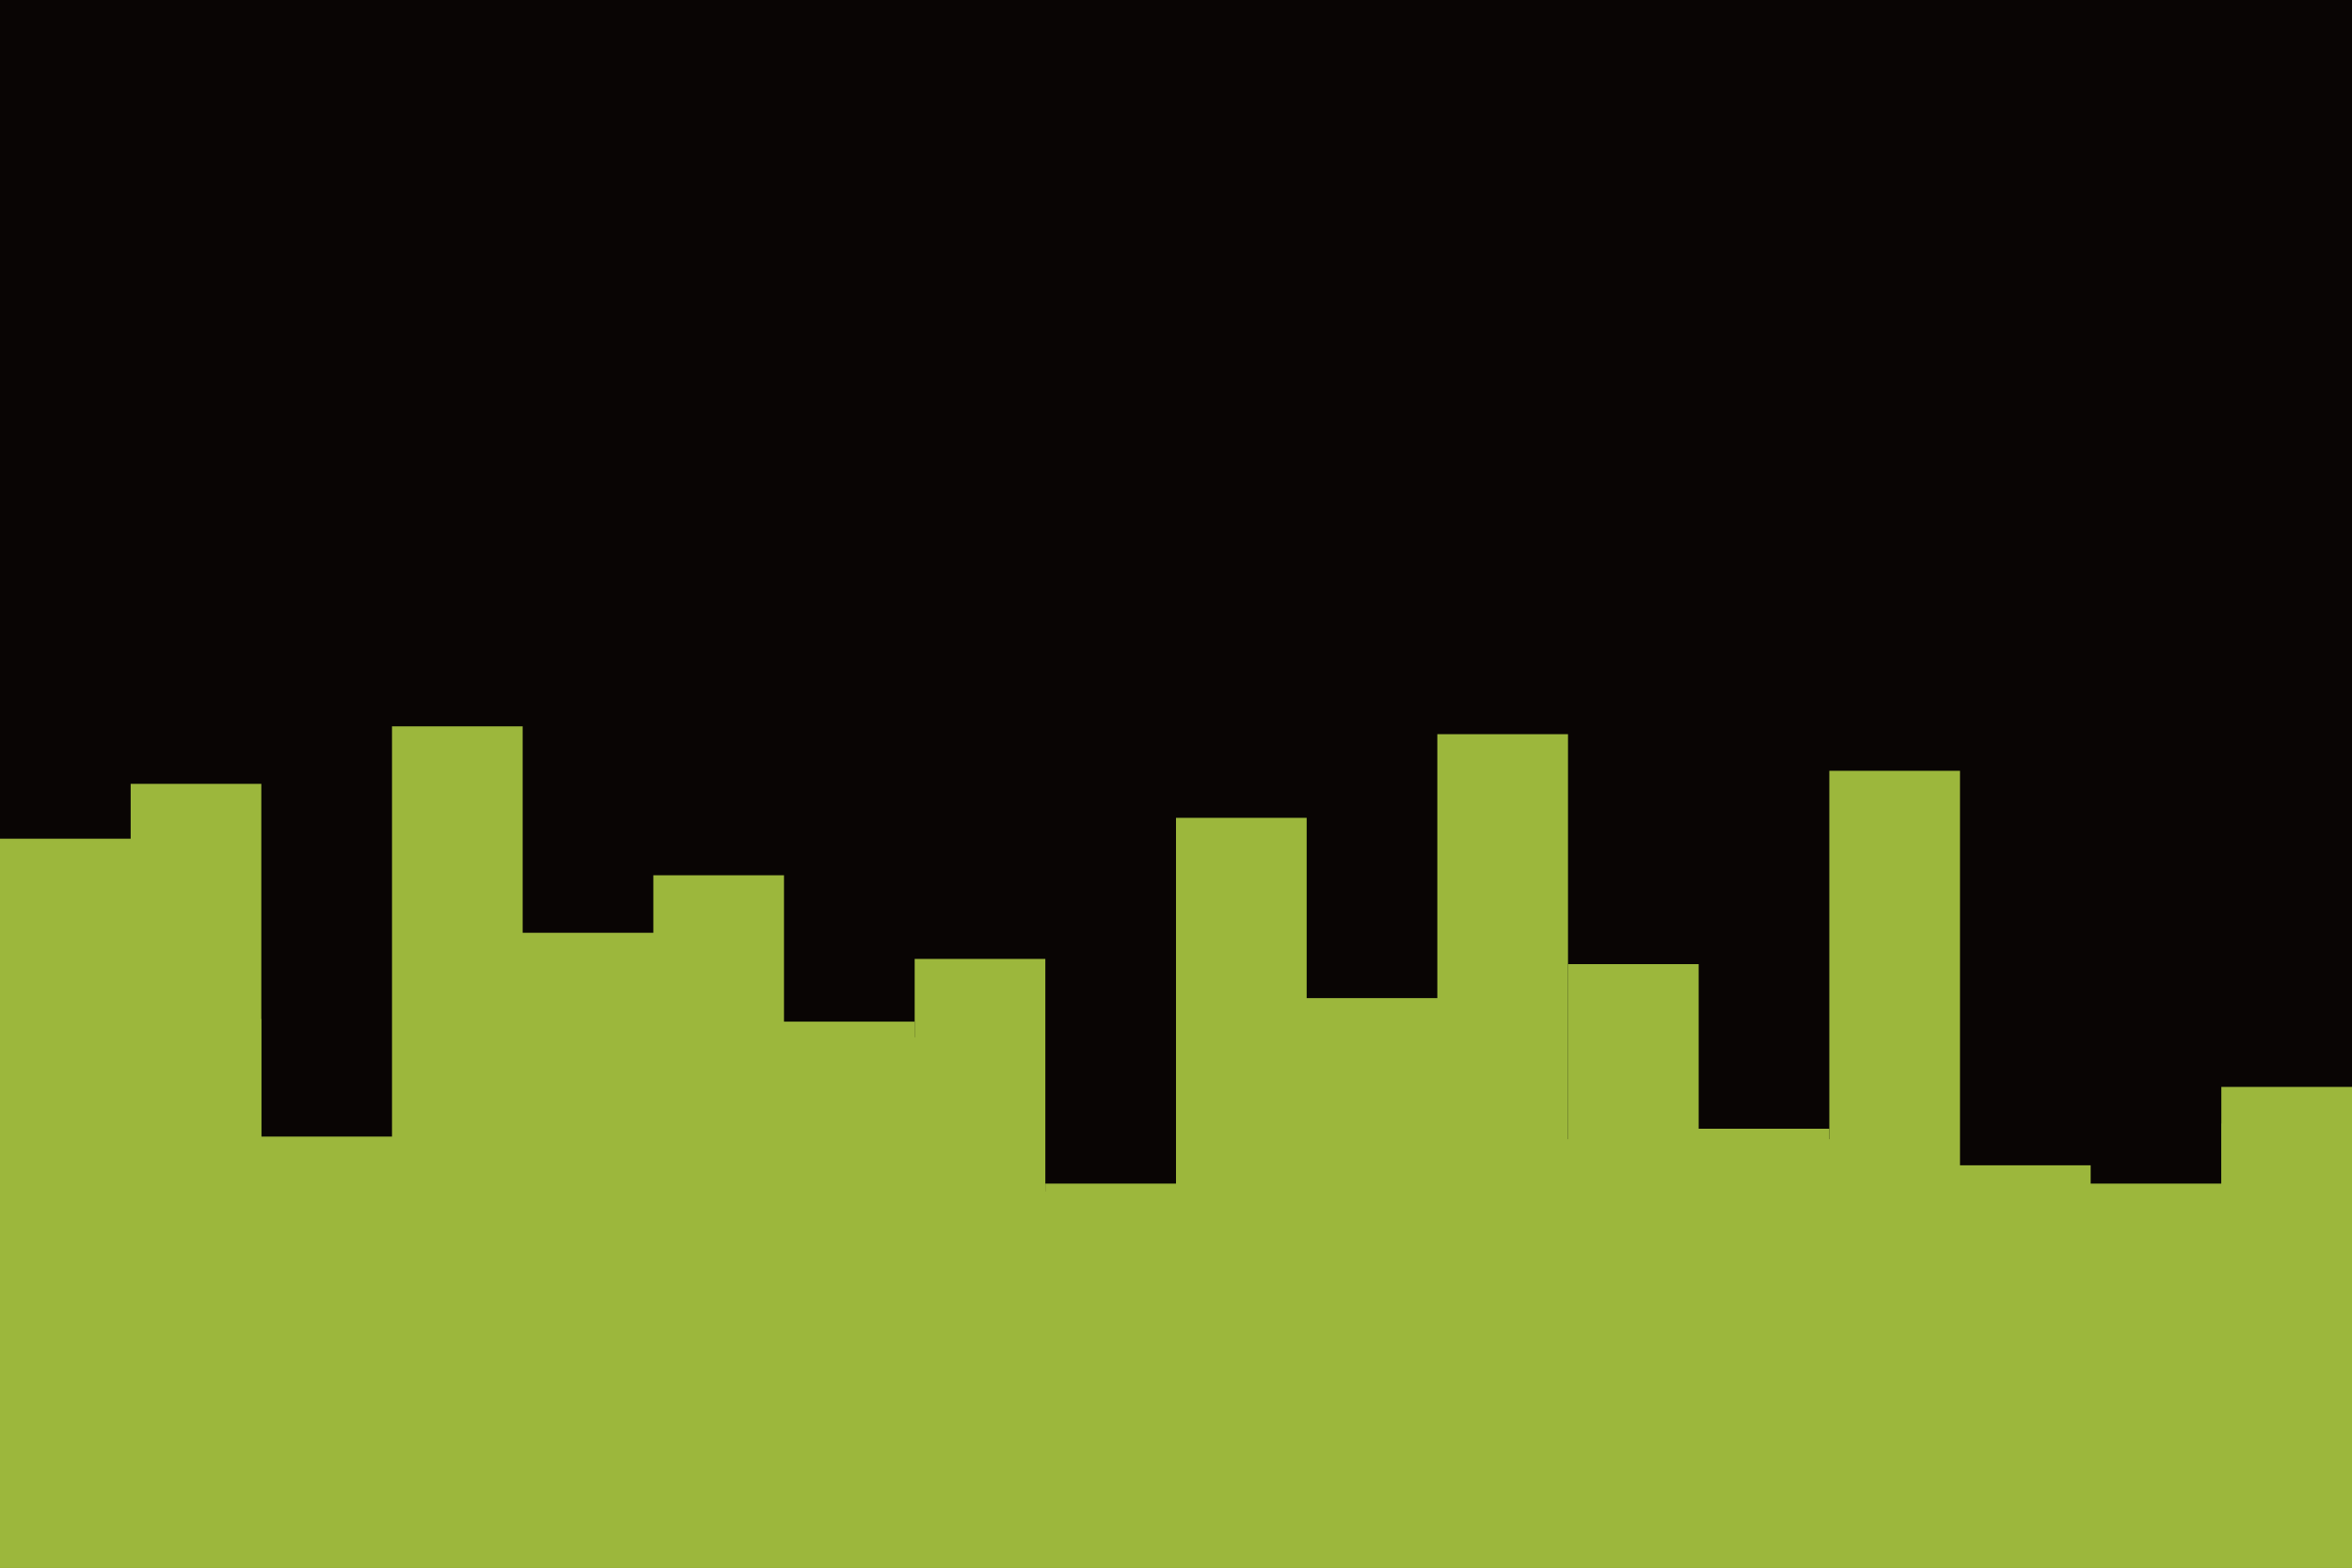 <svg id="visual" viewBox="0 0 900 600" width="900" height="600" xmlns="http://www.w3.org/2000/svg" xmlns:xlink="http://www.w3.org/1999/xlink" version="1.1"><rect x="0" y="0" width="900" height="600" fill="#090504"></rect><path d="M0 321L50 321L50 300L100 300L100 435L150 435L150 278L200 278L200 357L250 357L250 335L300 335L300 391L350 391L350 456L400 456L400 453L450 453L450 313L500 313L500 382L550 382L550 281L600 281L600 436L650 436L650 436L700 436L700 295L750 295L750 446L800 446L800 453L850 453L850 430L900 430L900 456L900 601L900 601L850 601L850 601L800 601L800 601L750 601L750 601L700 601L700 601L650 601L650 601L600 601L600 601L550 601L550 601L500 601L500 601L450 601L450 601L400 601L400 601L350 601L350 601L300 601L300 601L250 601L250 601L200 601L200 601L150 601L150 601L100 601L100 601L50 601L50 601L0 601Z" fill="#9cb73c"></path><path d="M0 473L50 473L50 390L100 390L100 456L150 456L150 471L200 471L200 365L250 365L250 450L300 450L300 397L350 397L350 367L400 367L400 467L450 467L450 410L500 410L500 454L550 454L550 491L600 491L600 369L650 369L650 432L700 432L700 498L750 498L750 487L800 487L800 478L850 478L850 416L900 416L900 494L900 601L900 601L850 601L850 601L800 601L800 601L750 601L750 601L700 601L700 601L650 601L650 601L600 601L600 601L550 601L550 601L500 601L500 601L450 601L450 601L400 601L400 601L350 601L350 601L300 601L300 601L250 601L250 601L200 601L200 601L150 601L150 601L100 601L100 601L50 601L50 601L0 601Z" fill="#9cb73c"></path><path d="M0 515L50 515L50 468L100 468L100 446L150 446L150 530L200 530L200 459L250 459L250 537L300 537L300 452L350 452L350 505L400 505L400 533L450 533L450 525L500 525L500 530L550 530L550 453L600 453L600 506L650 506L650 497L700 497L700 475L750 475L750 536L800 536L800 534L850 534L850 517L900 517L900 466L900 601L900 601L850 601L850 601L800 601L800 601L750 601L750 601L700 601L700 601L650 601L650 601L600 601L600 601L550 601L550 601L500 601L500 601L450 601L450 601L400 601L400 601L350 601L350 601L300 601L300 601L250 601L250 601L200 601L200 601L150 601L150 601L100 601L100 601L50 601L50 601L0 601Z" fill="#9cb73c"></path></svg>